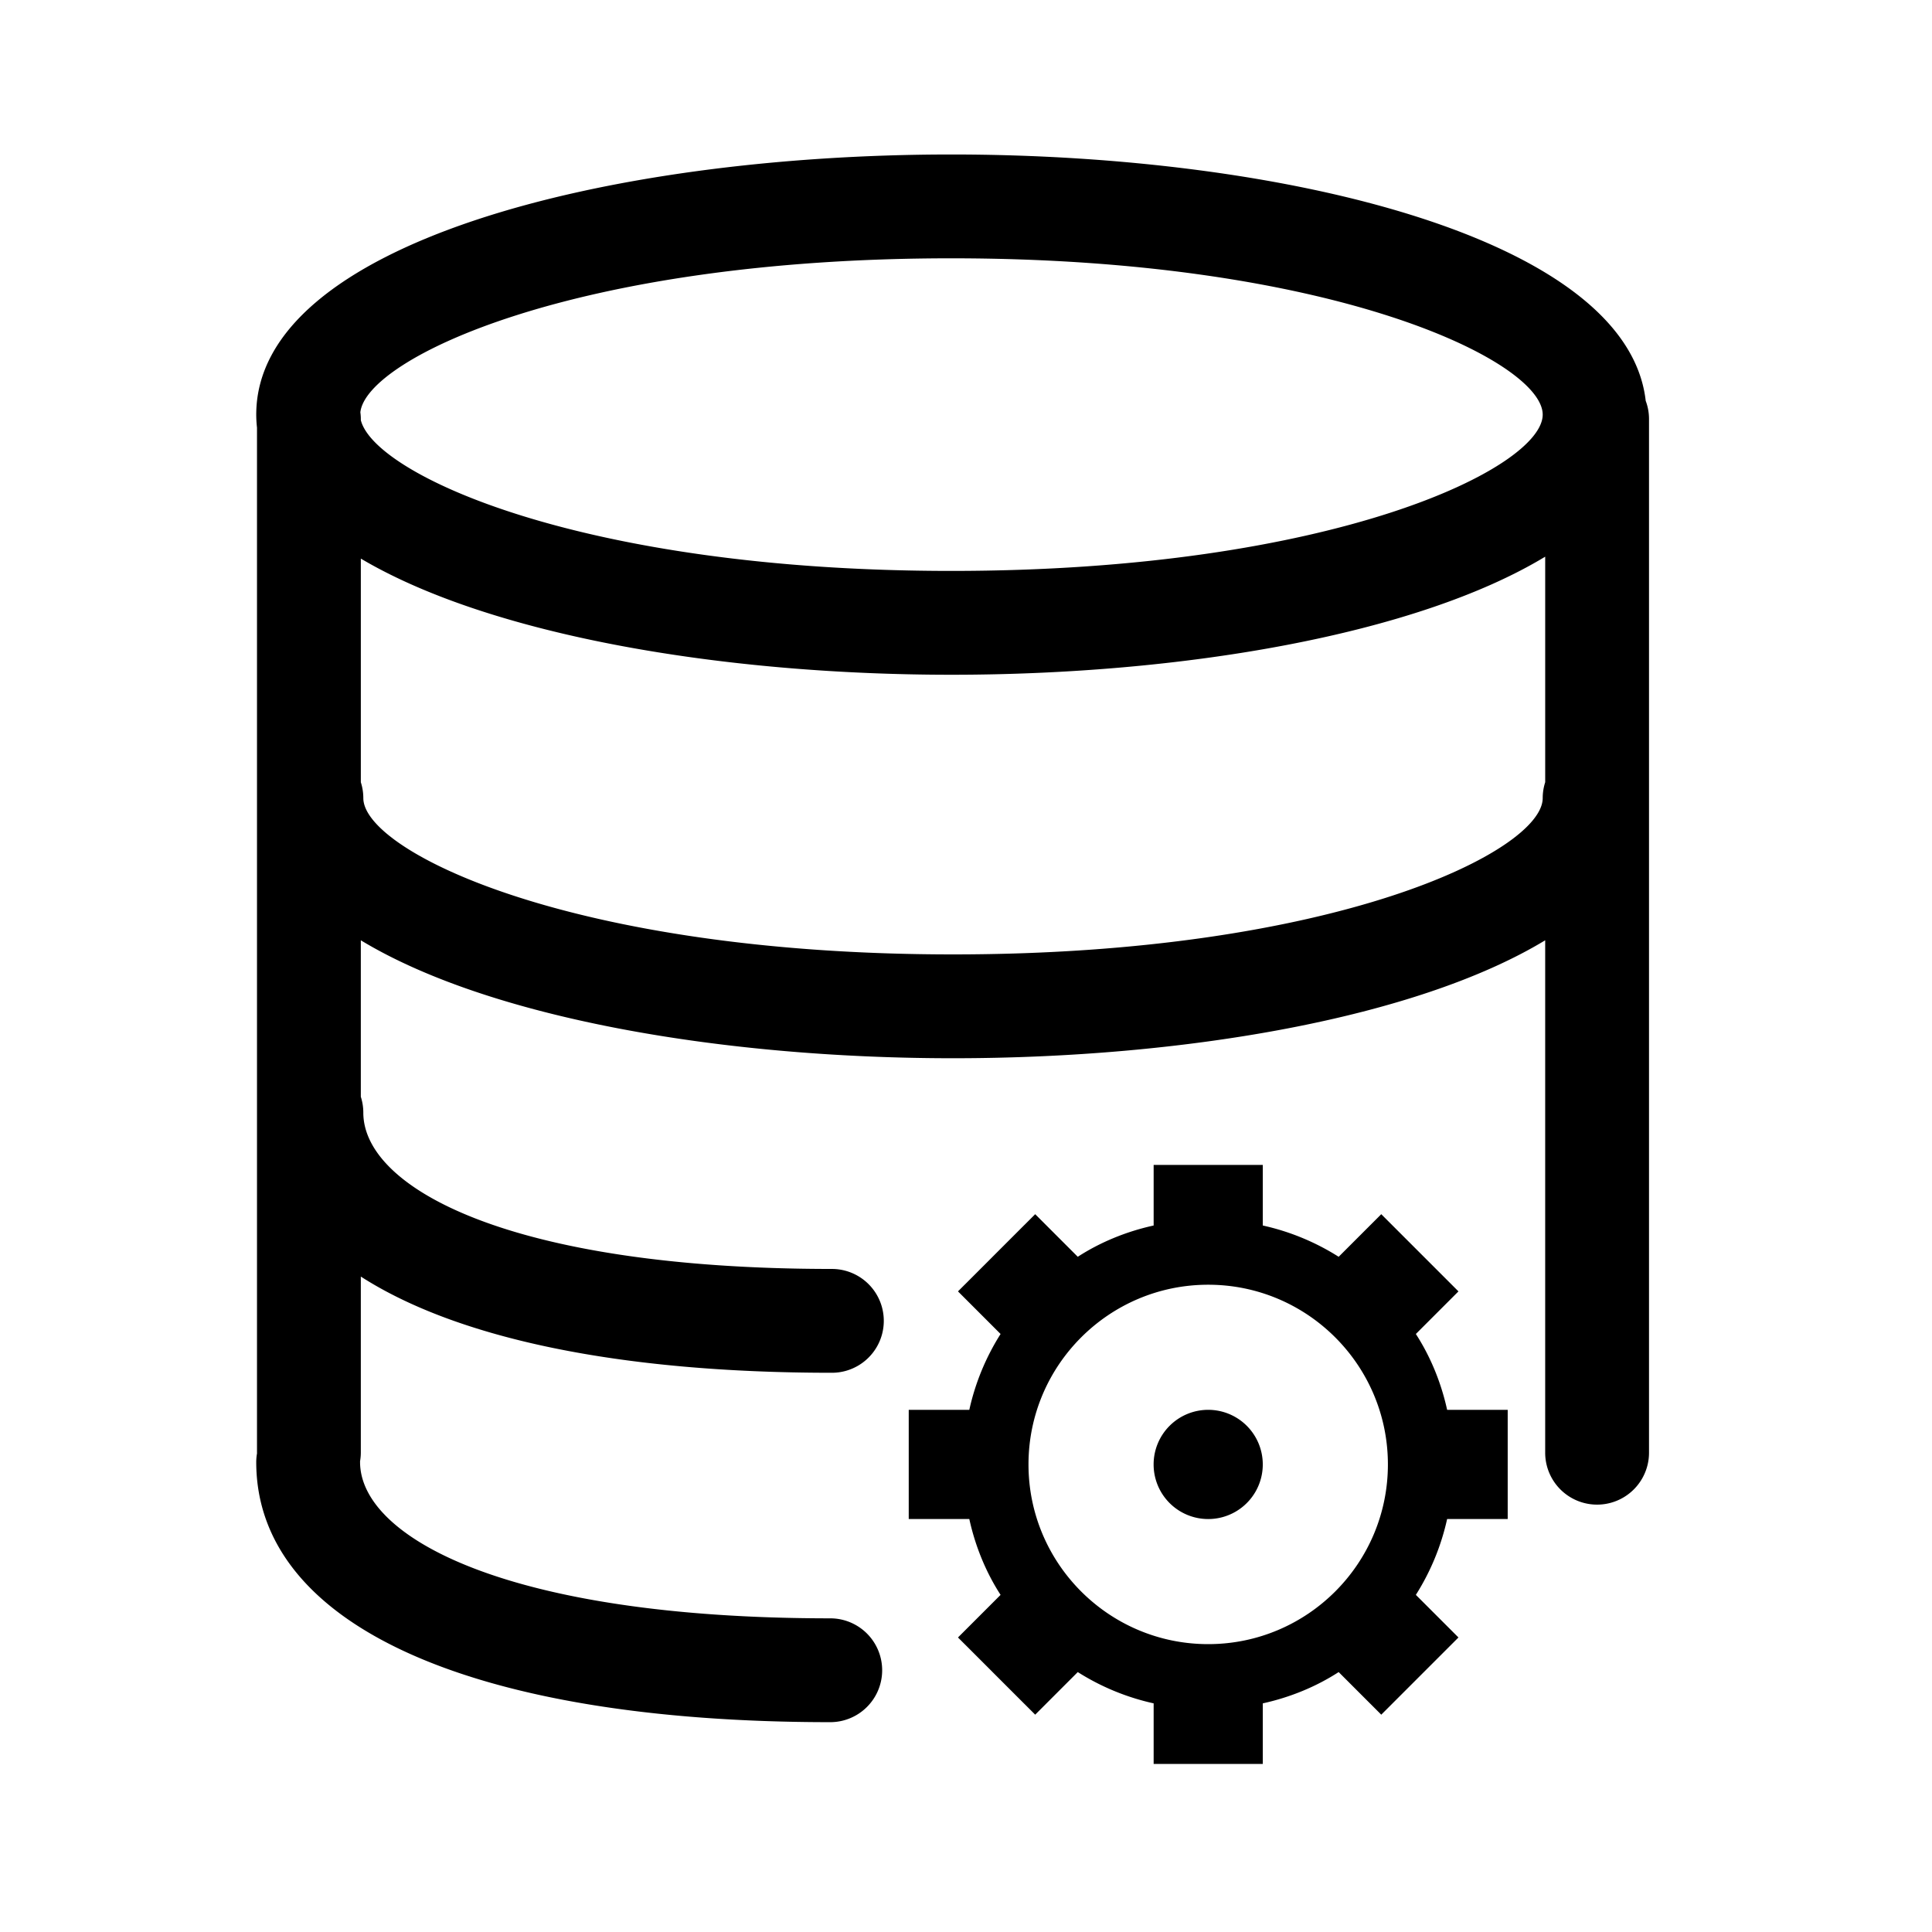 <svg xmlns="http://www.w3.org/2000/svg" viewBox="0 0 1024 1024">
<path fill="currentColor" d="M872.259 212.449c-9.702-85.755-189.911-130.57-368.005-130.57-183.091 0-368.44 47.36-368.44 137.876 0 2.34 0.154 4.644 0.399 6.927v543.278c0 0.118 0.015 0.23 0.015 0.343a27.341 27.341 0 0 0-0.415 4.608c0 86.328 113.736 137.871 304.236 137.871a27.515 27.515 0 1 0 0-55.03c-171.223 0-249.206-42.941-249.206-82.842 0-0.118-0.015-0.23-0.015-0.343a27.341 27.341 0 0 0 0.415-4.608V676.608c51.103 32.824 136.899 50.99 249.667 50.99a27.515 27.515 0 1 0 0-55.03c-170.629 0-248.346-42.941-248.346-82.847 0-2.934-0.471-5.76-1.321-8.412V498.376c68.116 41.252 191.493 62.51 313.871 62.51 122.378 0 245.755-21.258 313.866-62.51v271.59a27.515 27.515 0 1 0 55.03 0V222.049a27.3 27.3 0 0 0-1.751-9.6zM504.259 136.909c202.788 0 313.405 54.728 313.405 82.847s-110.623 82.842-313.405 82.842c-195.958 0-305.833-51.098-313.011-79.913v-0.64c0-1.198-0.102-2.371-0.251-3.528 3.098-28.442 113.362-81.608 313.262-81.608zM817.664 423.009c0 28.119-110.316 82.847-312.545 82.847S192.568 451.128 192.568 423.009c0-2.934-0.471-5.76-1.321-8.412V296.064C259.84 336.691 382.536 357.632 504.259 357.632c122.737 0 246.477-21.284 314.726-62.582v119.552a27.464 27.464 0 0 0-1.321 8.407z"  /><path fill="currentColor" d="M750.433 707.041l22.579-22.579-40.919-40.919-22.574 22.579a125.891 125.891 0 0 0-40.212-16.579v-32.102h-57.851v32.102c-14.464 3.174-28.221 8.817-40.212 16.579l-22.574-22.579-40.919 40.919 22.579 22.579a125.891 125.891 0 0 0-16.579 40.212h-32.102v57.851h32.102c3.174 14.464 8.817 28.221 16.579 40.212l-22.579 22.579 40.919 40.919 22.574-22.579a125.891 125.891 0 0 0 40.212 16.579v32.102h57.851v-32.102c14.464-3.174 28.221-8.817 40.212-16.579l22.574 22.579 40.919-40.919-22.579-22.579a125.891 125.891 0 0 0 16.579-40.212h32.102v-57.851h-32.102c-3.174-14.464-8.817-28.221-16.579-40.212zM640.369 871.424c-52.562 0-95.247-42.685-95.247-95.247 0-52.562 42.685-95.247 95.247-95.247 52.562 0 95.247 42.685 95.247 95.247 0 52.567-42.685 95.247-95.247 95.247z"  /><path fill="currentColor" d="M640.384 747.238a28.928 28.928 0 0 0-28.943 28.913v0.031a28.928 28.928 0 0 0 57.856 0.031v-0.031a28.928 28.928 0 0 0-28.913-28.943z"  /></svg>